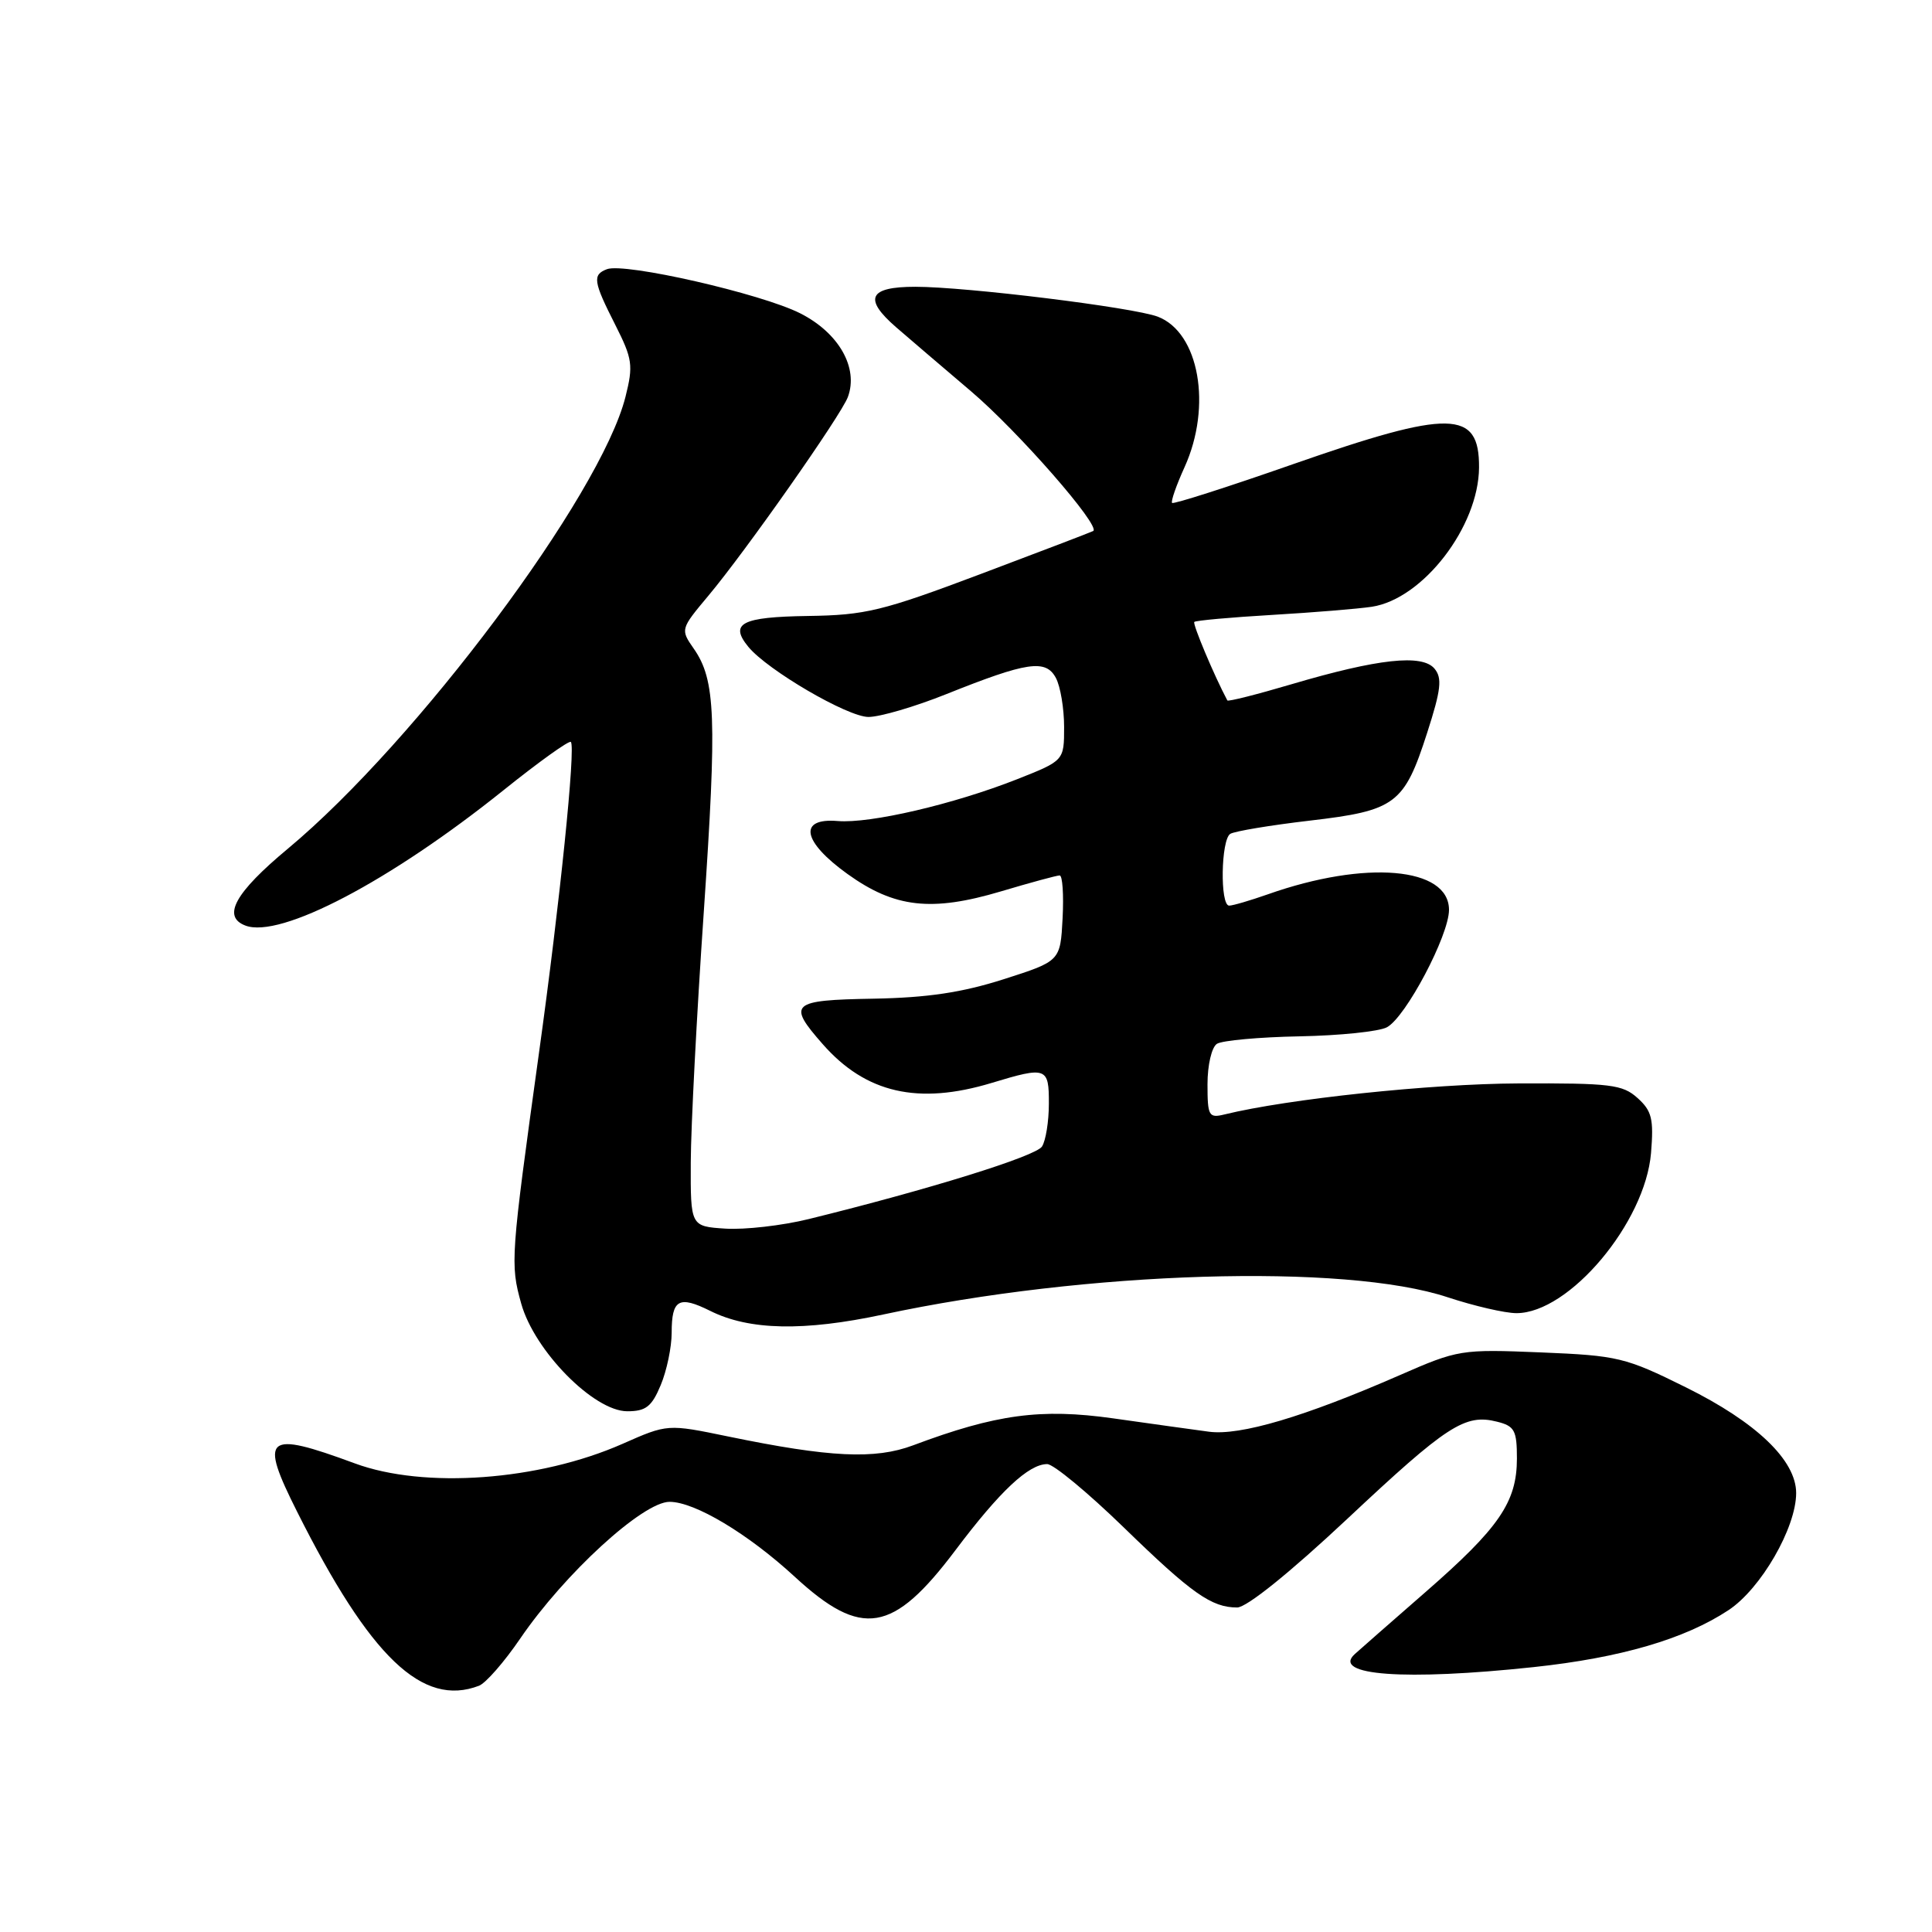 <?xml version="1.0" encoding="UTF-8" standalone="no"?>
<!DOCTYPE svg PUBLIC "-//W3C//DTD SVG 1.1//EN" "http://www.w3.org/Graphics/SVG/1.1/DTD/svg11.dtd" >
<svg xmlns="http://www.w3.org/2000/svg" xmlns:xlink="http://www.w3.org/1999/xlink" version="1.1" viewBox="0 0 256 256">
 <g >
 <path fill="currentColor"
d=" M 63.47 223.37 C 64.36 223.03 66.82 220.22 68.93 217.12 C 74.80 208.52 85.19 199.00 88.72 199.00 C 92.06 199.00 99.11 203.22 105.31 208.93 C 114.19 217.11 118.31 216.43 126.61 205.40 C 132.49 197.58 136.31 194.00 138.76 194.00 C 139.59 194.00 144.14 197.77 148.88 202.37 C 157.92 211.16 160.53 213.00 163.93 213.00 C 165.19 213.00 170.89 208.41 178.53 201.25 C 191.76 188.84 194.12 187.31 198.36 188.38 C 200.69 188.96 201.00 189.53 201.00 193.27 C 200.99 199.04 198.66 202.44 188.85 210.99 C 184.26 215.00 180.05 218.68 179.51 219.18 C 176.40 222.01 186.15 222.72 203.21 220.90 C 214.73 219.67 223.25 217.18 229.04 213.35 C 233.33 210.52 238.00 202.43 238.00 197.84 C 238.00 193.50 232.74 188.46 223.37 183.82 C 215.38 179.86 214.39 179.62 204.16 179.20 C 193.59 178.77 193.21 178.83 185.44 182.23 C 172.86 187.73 164.33 190.26 160.20 189.71 C 158.16 189.44 152.45 188.64 147.50 187.94 C 137.93 186.59 131.98 187.39 121.00 191.51 C 115.94 193.41 109.95 193.12 96.48 190.34 C 88.45 188.68 88.45 188.68 82.48 191.32 C 71.41 196.20 56.22 197.31 47.00 193.90 C 35.16 189.53 34.31 190.25 39.38 200.33 C 49.06 219.62 55.99 226.24 63.47 223.37 Z  M 87.55 183.53 C 88.35 181.62 89.00 178.50 89.00 176.59 C 89.00 172.17 89.95 171.63 94.11 173.70 C 99.27 176.28 106.51 176.43 117.02 174.18 C 143.87 168.42 178.21 167.37 191.84 171.90 C 195.33 173.05 199.42 174.00 200.94 174.00 C 207.93 174.00 218.00 162.01 218.77 152.78 C 219.14 148.27 218.88 147.20 216.99 145.50 C 215.00 143.70 213.42 143.51 201.14 143.56 C 189.57 143.61 170.65 145.61 162.25 147.67 C 160.17 148.18 160.00 147.88 160.00 143.67 C 160.00 141.13 160.55 138.76 161.25 138.31 C 161.94 137.87 166.86 137.42 172.19 137.32 C 177.52 137.22 182.73 136.68 183.77 136.12 C 186.27 134.79 192.00 123.94 192.00 120.56 C 192.00 114.88 180.94 113.93 168.00 118.50 C 165.66 119.32 163.36 120.00 162.87 120.00 C 161.64 120.00 161.78 111.25 163.02 110.49 C 163.59 110.14 168.32 109.35 173.53 108.74 C 184.93 107.41 186.06 106.57 189.11 97.09 C 190.95 91.38 191.12 89.85 190.08 88.60 C 188.45 86.64 182.60 87.28 171.15 90.66 C 166.55 92.02 162.72 92.99 162.63 92.81 C 160.88 89.53 158.00 82.67 158.25 82.41 C 158.44 82.22 163.08 81.80 168.55 81.48 C 174.02 81.16 179.97 80.67 181.77 80.40 C 188.55 79.37 195.93 69.78 195.98 61.95 C 196.03 54.29 192.20 54.22 171.38 61.49 C 162.73 64.52 155.50 66.83 155.31 66.64 C 155.12 66.45 155.86 64.32 156.96 61.90 C 160.63 53.81 158.89 44.05 153.41 41.96 C 150.15 40.73 128.06 38.00 121.28 38.00 C 115.11 38.00 114.37 39.57 118.75 43.37 C 120.26 44.68 124.73 48.50 128.68 51.86 C 134.93 57.18 145.87 69.69 144.86 70.36 C 144.66 70.48 137.97 73.04 130.00 76.04 C 116.89 80.98 114.69 81.51 107.04 81.62 C 98.26 81.75 96.61 82.60 99.16 85.71 C 101.70 88.80 112.31 95.00 115.08 95.00 C 116.60 95.00 121.24 93.64 125.38 91.98 C 136.12 87.68 138.57 87.32 139.91 89.83 C 140.51 90.95 141.00 93.88 141.00 96.33 C 141.00 100.79 141.00 100.79 134.75 103.26 C 126.36 106.57 115.29 109.15 111.00 108.79 C 105.73 108.35 106.31 111.51 112.30 115.81 C 118.55 120.30 123.43 120.85 132.64 118.11 C 136.53 116.95 140.03 116.00 140.41 116.00 C 140.79 116.00 140.96 118.55 140.80 121.67 C 140.50 127.35 140.50 127.35 133.00 129.75 C 127.49 131.51 122.92 132.20 115.75 132.33 C 104.79 132.52 104.28 132.97 109.01 138.35 C 114.71 144.85 121.67 146.44 131.41 143.49 C 138.67 141.29 139.00 141.41 138.98 146.25 C 138.98 148.59 138.57 151.14 138.07 151.92 C 137.25 153.21 123.06 157.62 107.13 161.54 C 103.63 162.40 98.68 162.96 96.13 162.80 C 91.50 162.50 91.50 162.50 91.53 154.00 C 91.55 149.32 92.32 134.43 93.25 120.91 C 95.01 95.04 94.83 90.10 91.92 85.94 C 90.15 83.40 90.17 83.35 93.86 78.94 C 98.80 73.05 111.47 55.00 112.35 52.60 C 113.78 48.73 111.14 44.10 106.04 41.52 C 100.89 38.91 82.76 34.77 80.42 35.67 C 78.48 36.41 78.61 37.30 81.52 43.03 C 83.81 47.56 83.93 48.40 82.88 52.58 C 79.60 65.61 55.22 98.23 38.15 112.45 C 31.14 118.28 29.39 121.45 32.51 122.64 C 37.12 124.41 51.67 116.78 66.74 104.69 C 71.40 100.95 75.41 98.08 75.64 98.31 C 76.30 98.96 74.18 119.67 71.42 139.50 C 67.66 166.63 67.60 167.48 69.06 172.72 C 70.81 179.00 78.69 187.00 83.12 187.00 C 85.58 187.00 86.36 186.39 87.55 183.53 Z "/>
</g>
</svg>